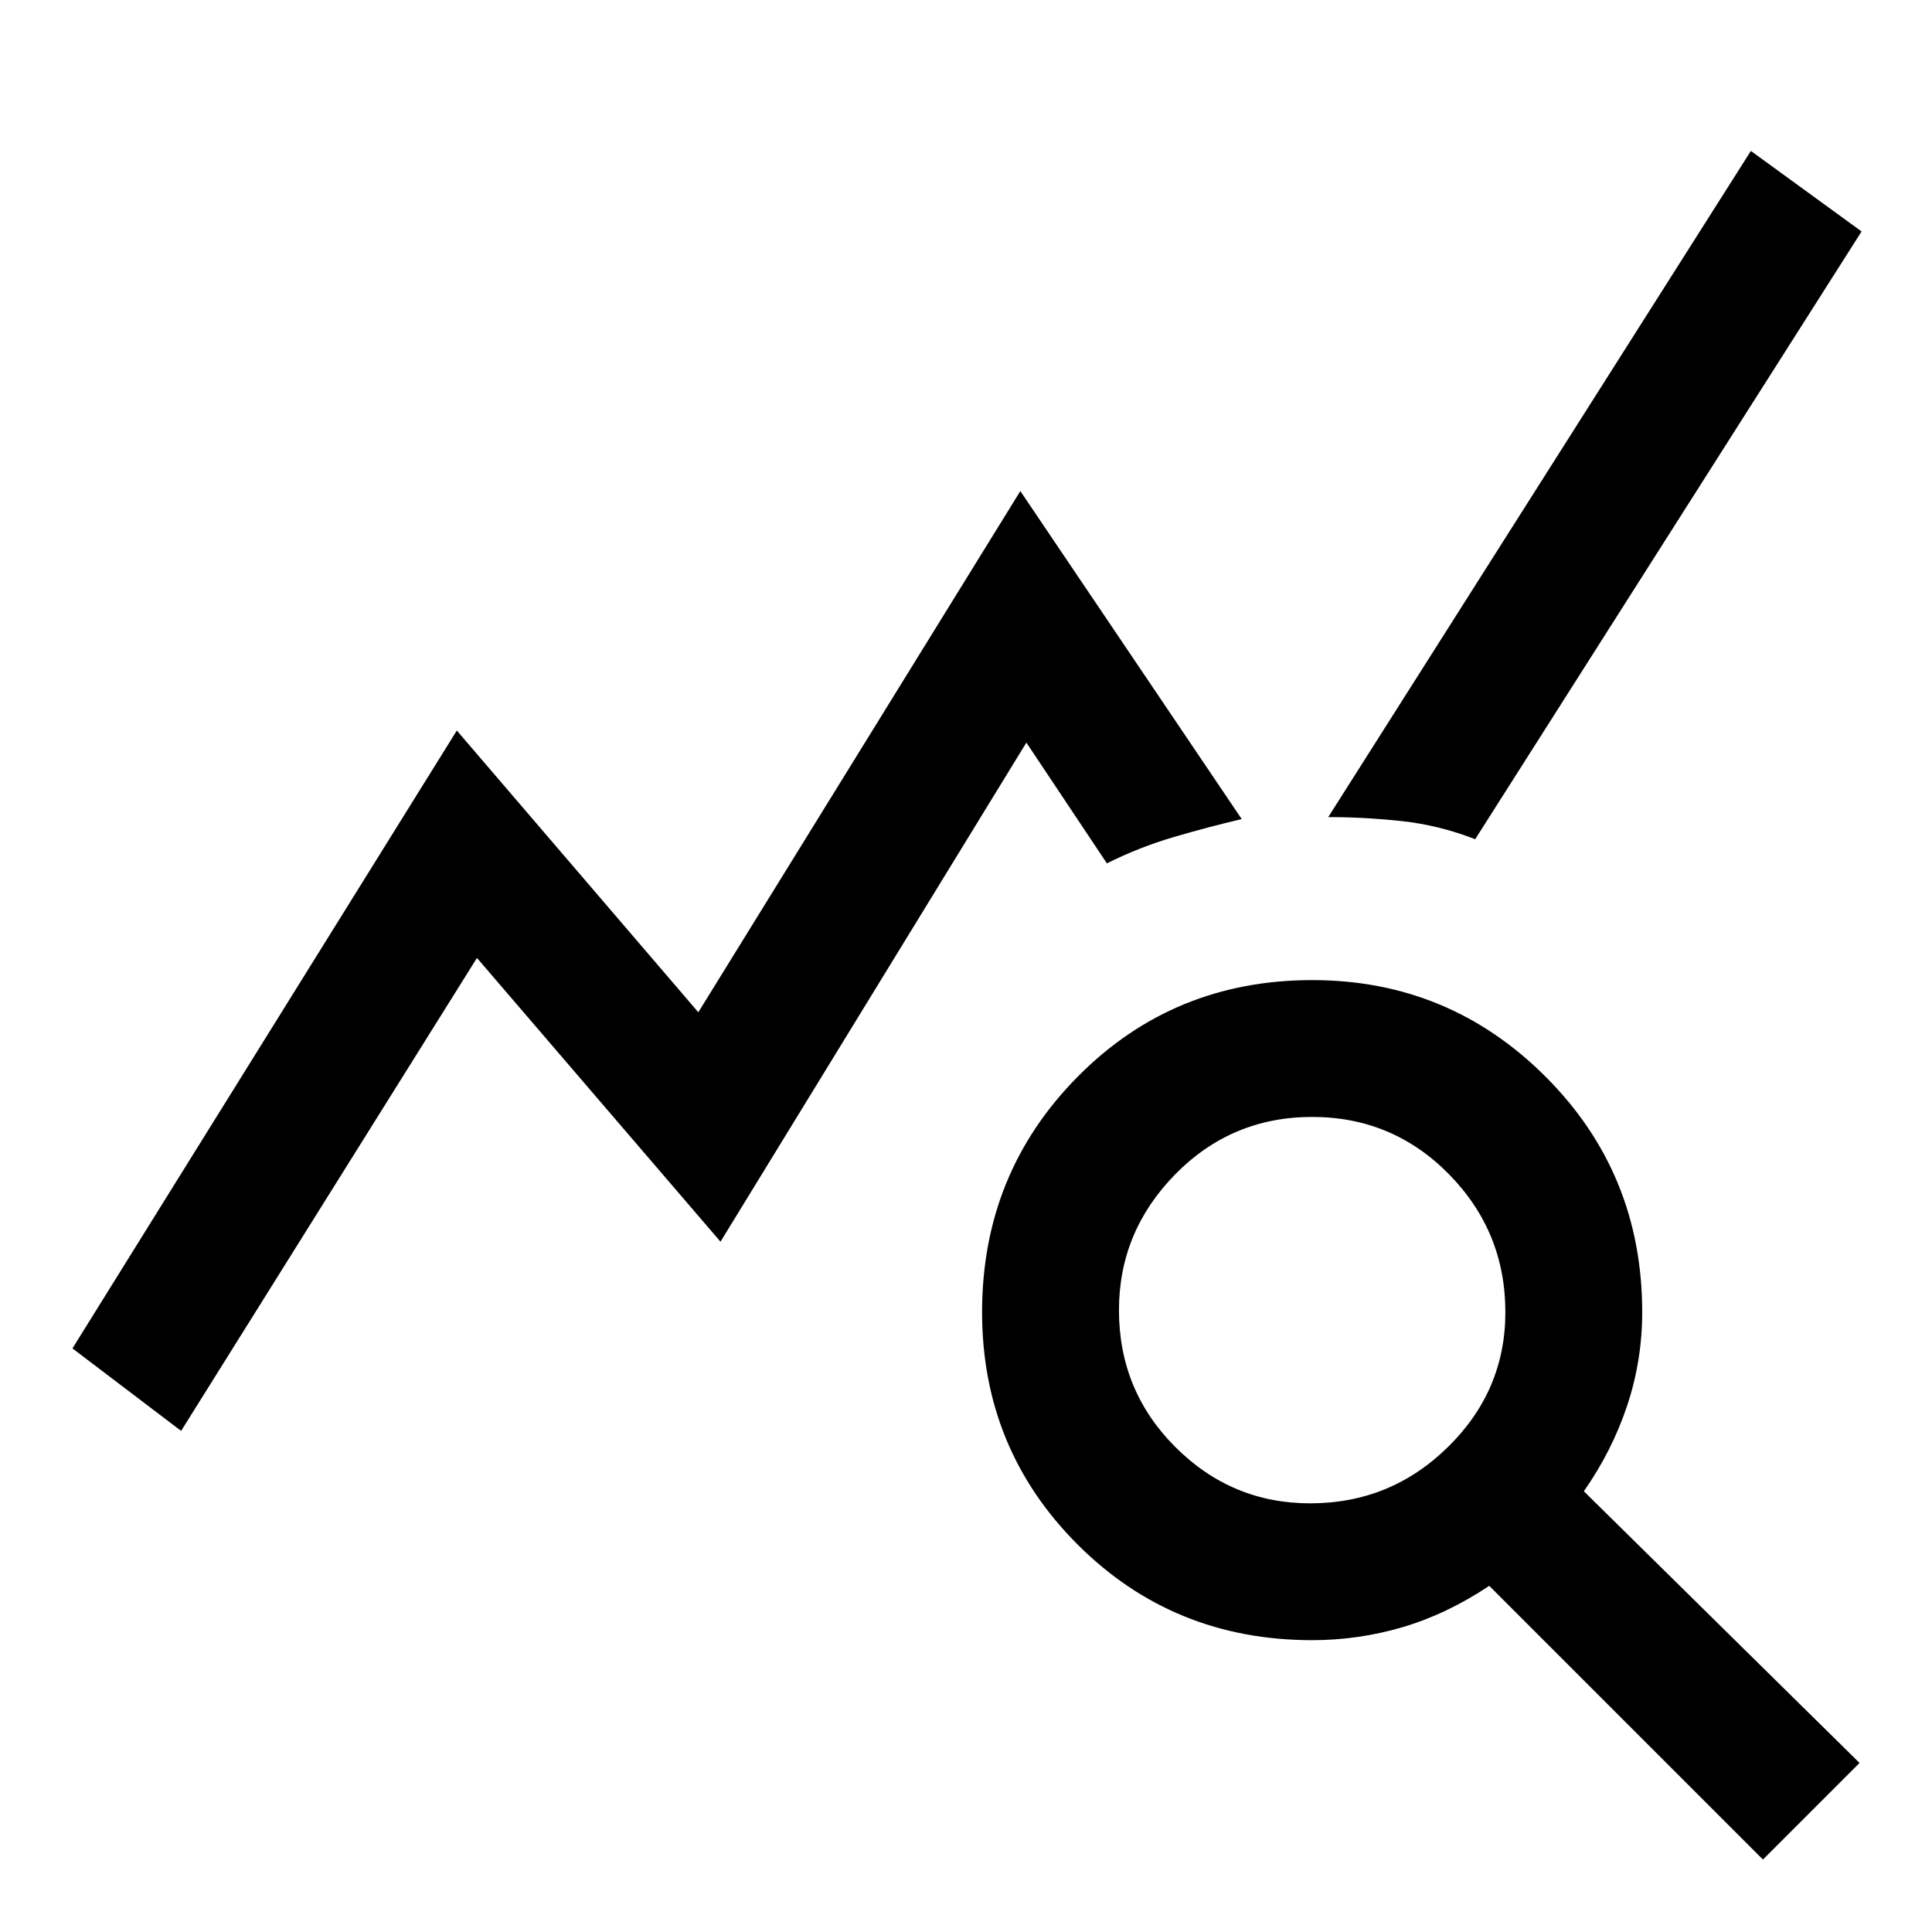 <svg xmlns="http://www.w3.org/2000/svg" height="40" width="40"><path d="M3.75 29.625 1.5 27.917l7.958-12.792 5 5.833 6.667-10.791 4.583 6.791q-.708.167-1.416.375-.709.209-1.375.542l-1.667-2.5-6.333 10.333-5.042-5.875ZM36.5 38.5l-5.667-5.667q-.875.584-1.791.855-.917.27-1.875.27-2.875 0-4.855-1.979-1.979-1.979-1.979-4.812 0-2.875 1.979-4.875 1.98-2 4.855-2 2.833 0 4.833 2t2 4.875q0 1-.312 1.937-.313.938-.896 1.771L38.5 36.5Zm-9.375-7.375q1.667 0 2.854-1.167 1.188-1.166 1.188-2.791 0-1.667-1.167-2.855-1.167-1.187-2.833-1.187-1.667 0-2.834 1.187-1.166 1.188-1.166 2.813 0 1.667 1.166 2.833 1.167 1.167 2.792 1.167Zm3.417-13.75q-.75-.292-1.521-.375-.771-.083-1.521-.083l8.75-13.792 2.292 1.667Z"/></svg>